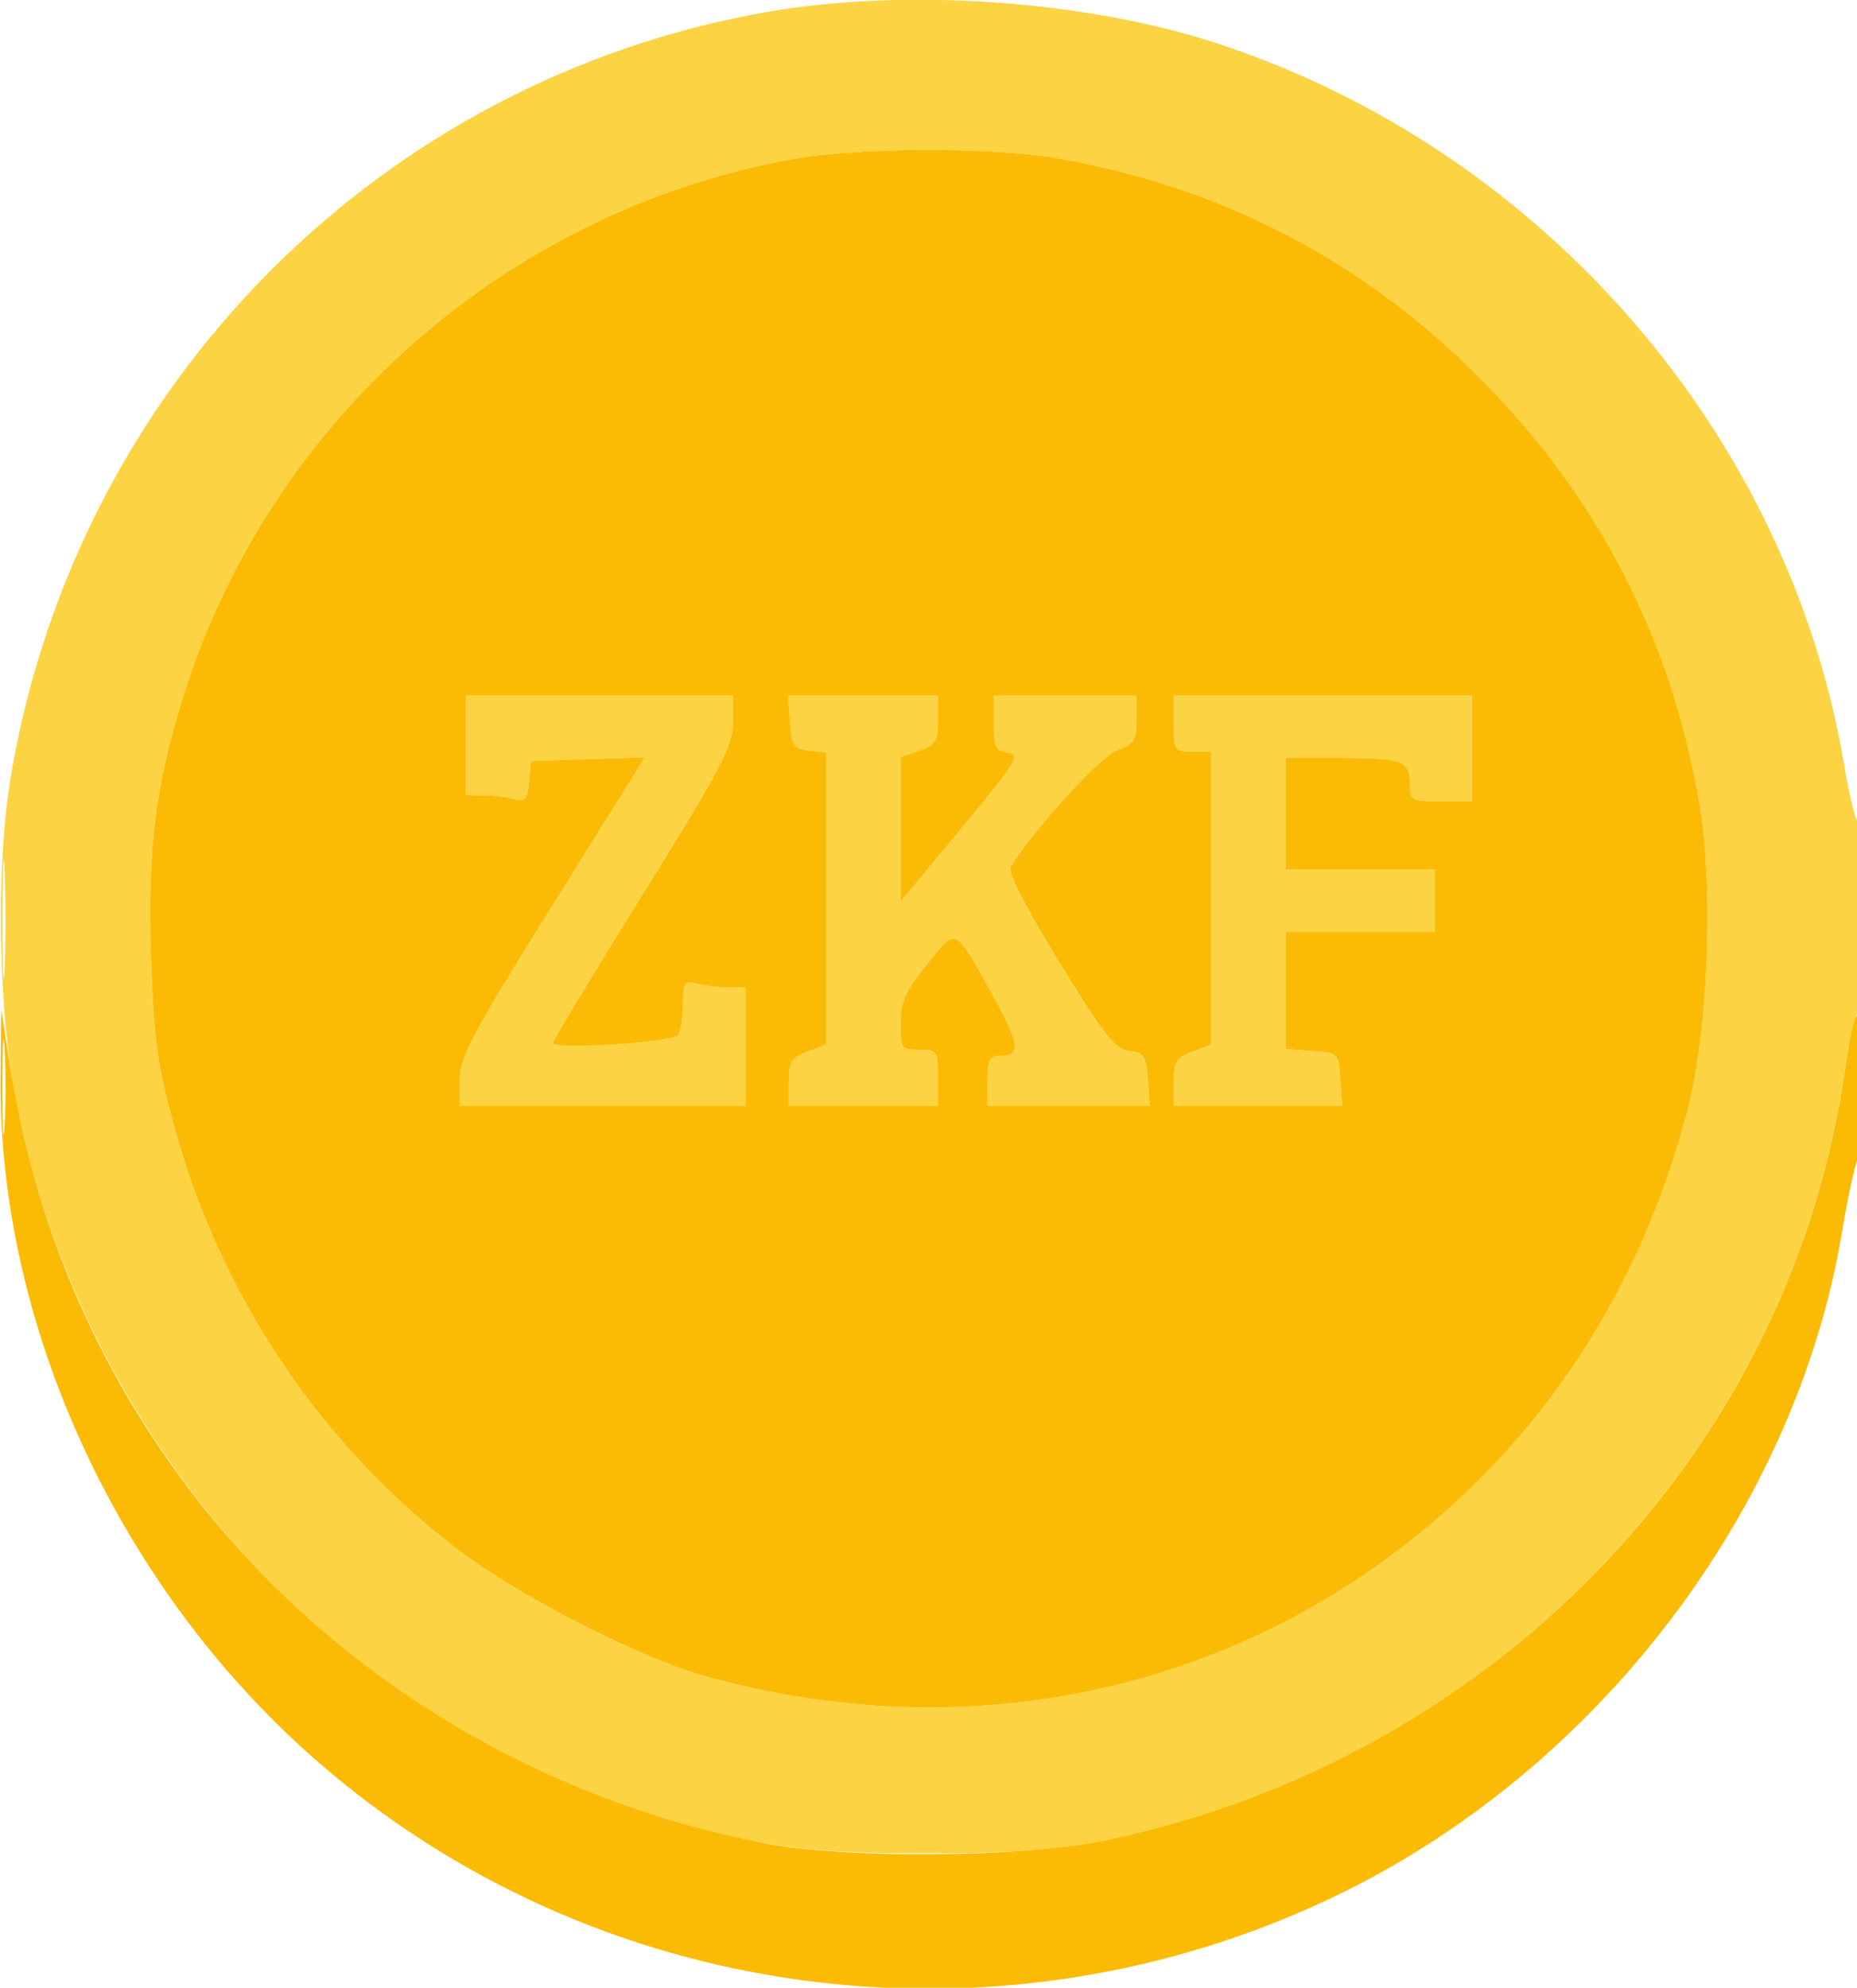 <svg xmlns="http://www.w3.org/2000/svg" width="299" height="320" viewBox="0 0 299 320" version="1.1"><path d="M 123.385 1.945 C 61.141 12.905, 12.568 61.876, 1.825 124.500 C -0.799 139.799, -0.303 164.014, 2.945 179.199 C 14.386 232.679, 52.713 275.370, 104.036 291.802 C 120.853 297.186, 129.522 298.428, 150 298.385 C 170.621 298.342, 181.236 296.673, 197.688 290.889 C 250.103 272.462, 288.431 227.428, 296.662 174.599 C 297.528 169.045, 298.633 163.719, 299.118 162.764 C 300.155 160.721, 300.330 131.337, 299.298 132.369 C 298.912 132.755, 297.849 128.615, 296.935 123.170 C 287.979 69.784, 248.246 24.091, 195.881 6.957 C 174.738 0.039, 145.634 -1.973, 123.385 1.945 M 127.555 25.614 C 81.719 33.888, 43.493 67.542, 29.585 111.864 C 25.001 126.473, 23.718 136.710, 24.304 154 C 24.750 167.156, 25.298 171.231, 27.930 180.945 C 35.396 208.494, 51.609 232.719, 73.872 249.587 C 83.937 257.213, 103.278 267.044, 114 269.985 C 158.123 282.088, 202.699 271.439, 235.277 241.015 C 252.754 224.694, 265.163 203.556, 271.629 179.096 C 275.086 166.016, 275.982 142.870, 273.568 129 C 268.805 101.633, 256.485 78.437, 236.386 58.993 C 217.911 41.120, 195.880 29.954, 170.290 25.491 C 159.619 23.630, 138.201 23.692, 127.555 25.614 M 75 120 L 75 128 77.750 128.014 C 79.263 128.021, 81.481 128.290, 82.679 128.612 C 84.563 129.117, 84.902 128.742, 85.179 125.848 L 85.500 122.500 94.666 122.214 L 103.833 121.927 88.916 145.837 C 75.968 166.593, 74 170.292, 74 173.874 L 74 178 97 178 L 120 178 120 168.500 L 120 159 117.250 158.986 C 115.737 158.979, 113.487 158.701, 112.250 158.370 C 110.202 157.821, 109.999 158.114, 109.985 161.633 C 109.976 163.760, 109.639 166.007, 109.235 166.627 C 108.445 167.839, 89 169.076, 89 167.914 C 89 167.542, 95.525 156.749, 103.500 143.931 C 116.323 123.321, 118 120.128, 118 116.313 L 118 112 96.500 112 L 75 112 75 120 M 127.193 116.250 C 127.468 120.053, 127.789 120.533, 130.250 120.816 L 133 121.133 133 144.653 L 133 168.174 130 169.306 C 127.395 170.289, 127 170.937, 127 174.219 L 127 178 139 178 L 151 178 151 173.500 C 151 169.167, 150.889 169, 148 169 C 145.136 169, 145 168.807, 145.006 164.750 C 145.012 161.248, 145.760 159.575, 149.256 155.246 C 154.155 149.181, 153.553 148.876, 160.121 160.741 C 164.212 168.130, 164.377 170, 160.941 170 C 159.343 170, 159 170.707, 159 174 L 159 178 172.057 178 L 185.115 178 184.807 173.750 C 184.534 169.970, 184.202 169.466, 181.804 169.189 C 179.521 168.925, 177.796 166.736, 170.535 154.885 C 165.113 146.036, 162.244 140.412, 162.730 139.585 C 166.033 133.977, 177.001 121.899, 179.750 120.845 C 182.628 119.741, 183 119.163, 183 115.799 L 183 112 171.500 112 L 160 112 160 116.434 C 160 120.312, 160.290 120.907, 162.318 121.184 C 164.415 121.470, 163.699 122.631, 154.818 133.336 L 145 145.172 145 133.534 L 145 121.896 148 120.850 C 150.642 119.929, 151 119.339, 151 115.902 L 151 112 138.943 112 L 126.885 112 127.193 116.250 M 189 116.500 C 189 120.833, 189.111 121, 192 121 L 195 121 195 144.587 L 195 168.174 192 169.306 C 189.395 170.289, 189 170.937, 189 174.219 L 189 178 202.557 178 L 216.115 178 215.807 173.750 C 215.501 169.521, 215.479 169.499, 211.250 169.193 L 207 168.885 207 159.443 L 207 150 219 150 L 231 150 231 145 L 231 140 219 140 L 207 140 207 131 L 207 122 215.418 122 C 225.808 122, 227 122.423, 227 126.107 C 227 128.912, 227.152 129, 232 129 L 237 129 237 120.500 L 237 112 213 112 L 189 112 189 116.500 M 0.402 148 C 0.402 156.525, 0.556 160.012, 0.743 155.750 C 0.931 151.488, 0.931 144.512, 0.743 140.250 C 0.556 135.988, 0.402 139.475, 0.402 148" stroke="none" fill="#fbd343" fill-rule="evenodd"/><path d="M 127.555 25.614 C 81.719 33.888, 43.493 67.542, 29.585 111.864 C 25.001 126.473, 23.718 136.710, 24.304 154 C 24.750 167.156, 25.298 171.231, 27.930 180.945 C 35.396 208.494, 51.609 232.719, 73.872 249.587 C 83.937 257.213, 103.278 267.044, 114 269.985 C 158.123 282.088, 202.699 271.439, 235.277 241.015 C 252.754 224.694, 265.163 203.556, 271.629 179.096 C 275.086 166.016, 275.982 142.870, 273.568 129 C 268.805 101.633, 256.485 78.437, 236.386 58.993 C 217.911 41.120, 195.880 29.954, 170.290 25.491 C 159.619 23.630, 138.201 23.692, 127.555 25.614 M 75 120 L 75 128 77.750 128.014 C 79.263 128.021, 81.481 128.290, 82.679 128.612 C 84.563 129.117, 84.902 128.742, 85.179 125.848 L 85.500 122.500 94.666 122.214 L 103.833 121.927 88.916 145.837 C 75.968 166.593, 74 170.292, 74 173.874 L 74 178 97 178 L 120 178 120 168.500 L 120 159 117.250 158.986 C 115.737 158.979, 113.487 158.701, 112.250 158.370 C 110.202 157.821, 109.999 158.114, 109.985 161.633 C 109.976 163.760, 109.639 166.007, 109.235 166.627 C 108.445 167.839, 89 169.076, 89 167.914 C 89 167.542, 95.525 156.749, 103.500 143.931 C 116.323 123.321, 118 120.128, 118 116.313 L 118 112 96.500 112 L 75 112 75 120 M 127.193 116.250 C 127.468 120.053, 127.789 120.533, 130.250 120.816 L 133 121.133 133 144.653 L 133 168.174 130 169.306 C 127.395 170.289, 127 170.937, 127 174.219 L 127 178 139 178 L 151 178 151 173.500 C 151 169.167, 150.889 169, 148 169 C 145.136 169, 145 168.807, 145.006 164.750 C 145.012 161.248, 145.760 159.575, 149.256 155.246 C 154.155 149.181, 153.553 148.876, 160.121 160.741 C 164.212 168.130, 164.377 170, 160.941 170 C 159.343 170, 159 170.707, 159 174 L 159 178 172.057 178 L 185.115 178 184.807 173.750 C 184.534 169.970, 184.202 169.466, 181.804 169.189 C 179.521 168.925, 177.796 166.736, 170.535 154.885 C 165.113 146.036, 162.244 140.412, 162.730 139.585 C 166.033 133.977, 177.001 121.899, 179.750 120.845 C 182.628 119.741, 183 119.163, 183 115.799 L 183 112 171.500 112 L 160 112 160 116.434 C 160 120.312, 160.290 120.907, 162.318 121.184 C 164.415 121.470, 163.699 122.631, 154.818 133.336 L 145 145.172 145 133.534 L 145 121.896 148 120.850 C 150.642 119.929, 151 119.339, 151 115.902 L 151 112 138.943 112 L 126.885 112 127.193 116.250 M 189 116.500 C 189 120.833, 189.111 121, 192 121 L 195 121 195 144.587 L 195 168.174 192 169.306 C 189.395 170.289, 189 170.937, 189 174.219 L 189 178 202.557 178 L 216.115 178 215.807 173.750 C 215.501 169.521, 215.479 169.499, 211.250 169.193 L 207 168.885 207 159.443 L 207 150 219 150 L 231 150 231 145 L 231 140 219 140 L 207 140 207 131 L 207 122 215.418 122 C 225.808 122, 227 122.423, 227 126.107 C 227 128.912, 227.152 129, 232 129 L 237 129 237 120.500 L 237 112 213 112 L 189 112 189 116.500 M 0.097 173.651 C -0.249 213.421, 19.081 255.370, 50.500 283.040 C 95.335 322.524, 160.211 331.381, 214.608 305.445 C 257.062 285.203, 289.201 243.134, 296.640 198.067 C 297.508 192.805, 298.636 187.600, 299.145 186.500 C 299.654 185.400, 299.942 179.325, 299.785 173 C 299.462 159.973, 298.943 160.240, 296.680 174.599 C 287.249 234.449, 240.097 283.030, 178.688 296.167 C 165.002 299.095, 136.093 299.338, 122.536 296.640 C 58.916 283.976, 11.437 234.816, 1.577 171.401 L 0.194 162.500 0.097 173.651 M 0.385 175 C 0.385 181.875, 0.545 184.688, 0.740 181.250 C 0.936 177.813, 0.936 172.188, 0.740 168.750 C 0.545 165.313, 0.385 168.125, 0.385 175" stroke="none" fill="#fbbb04" fill-rule="evenodd"/></svg>